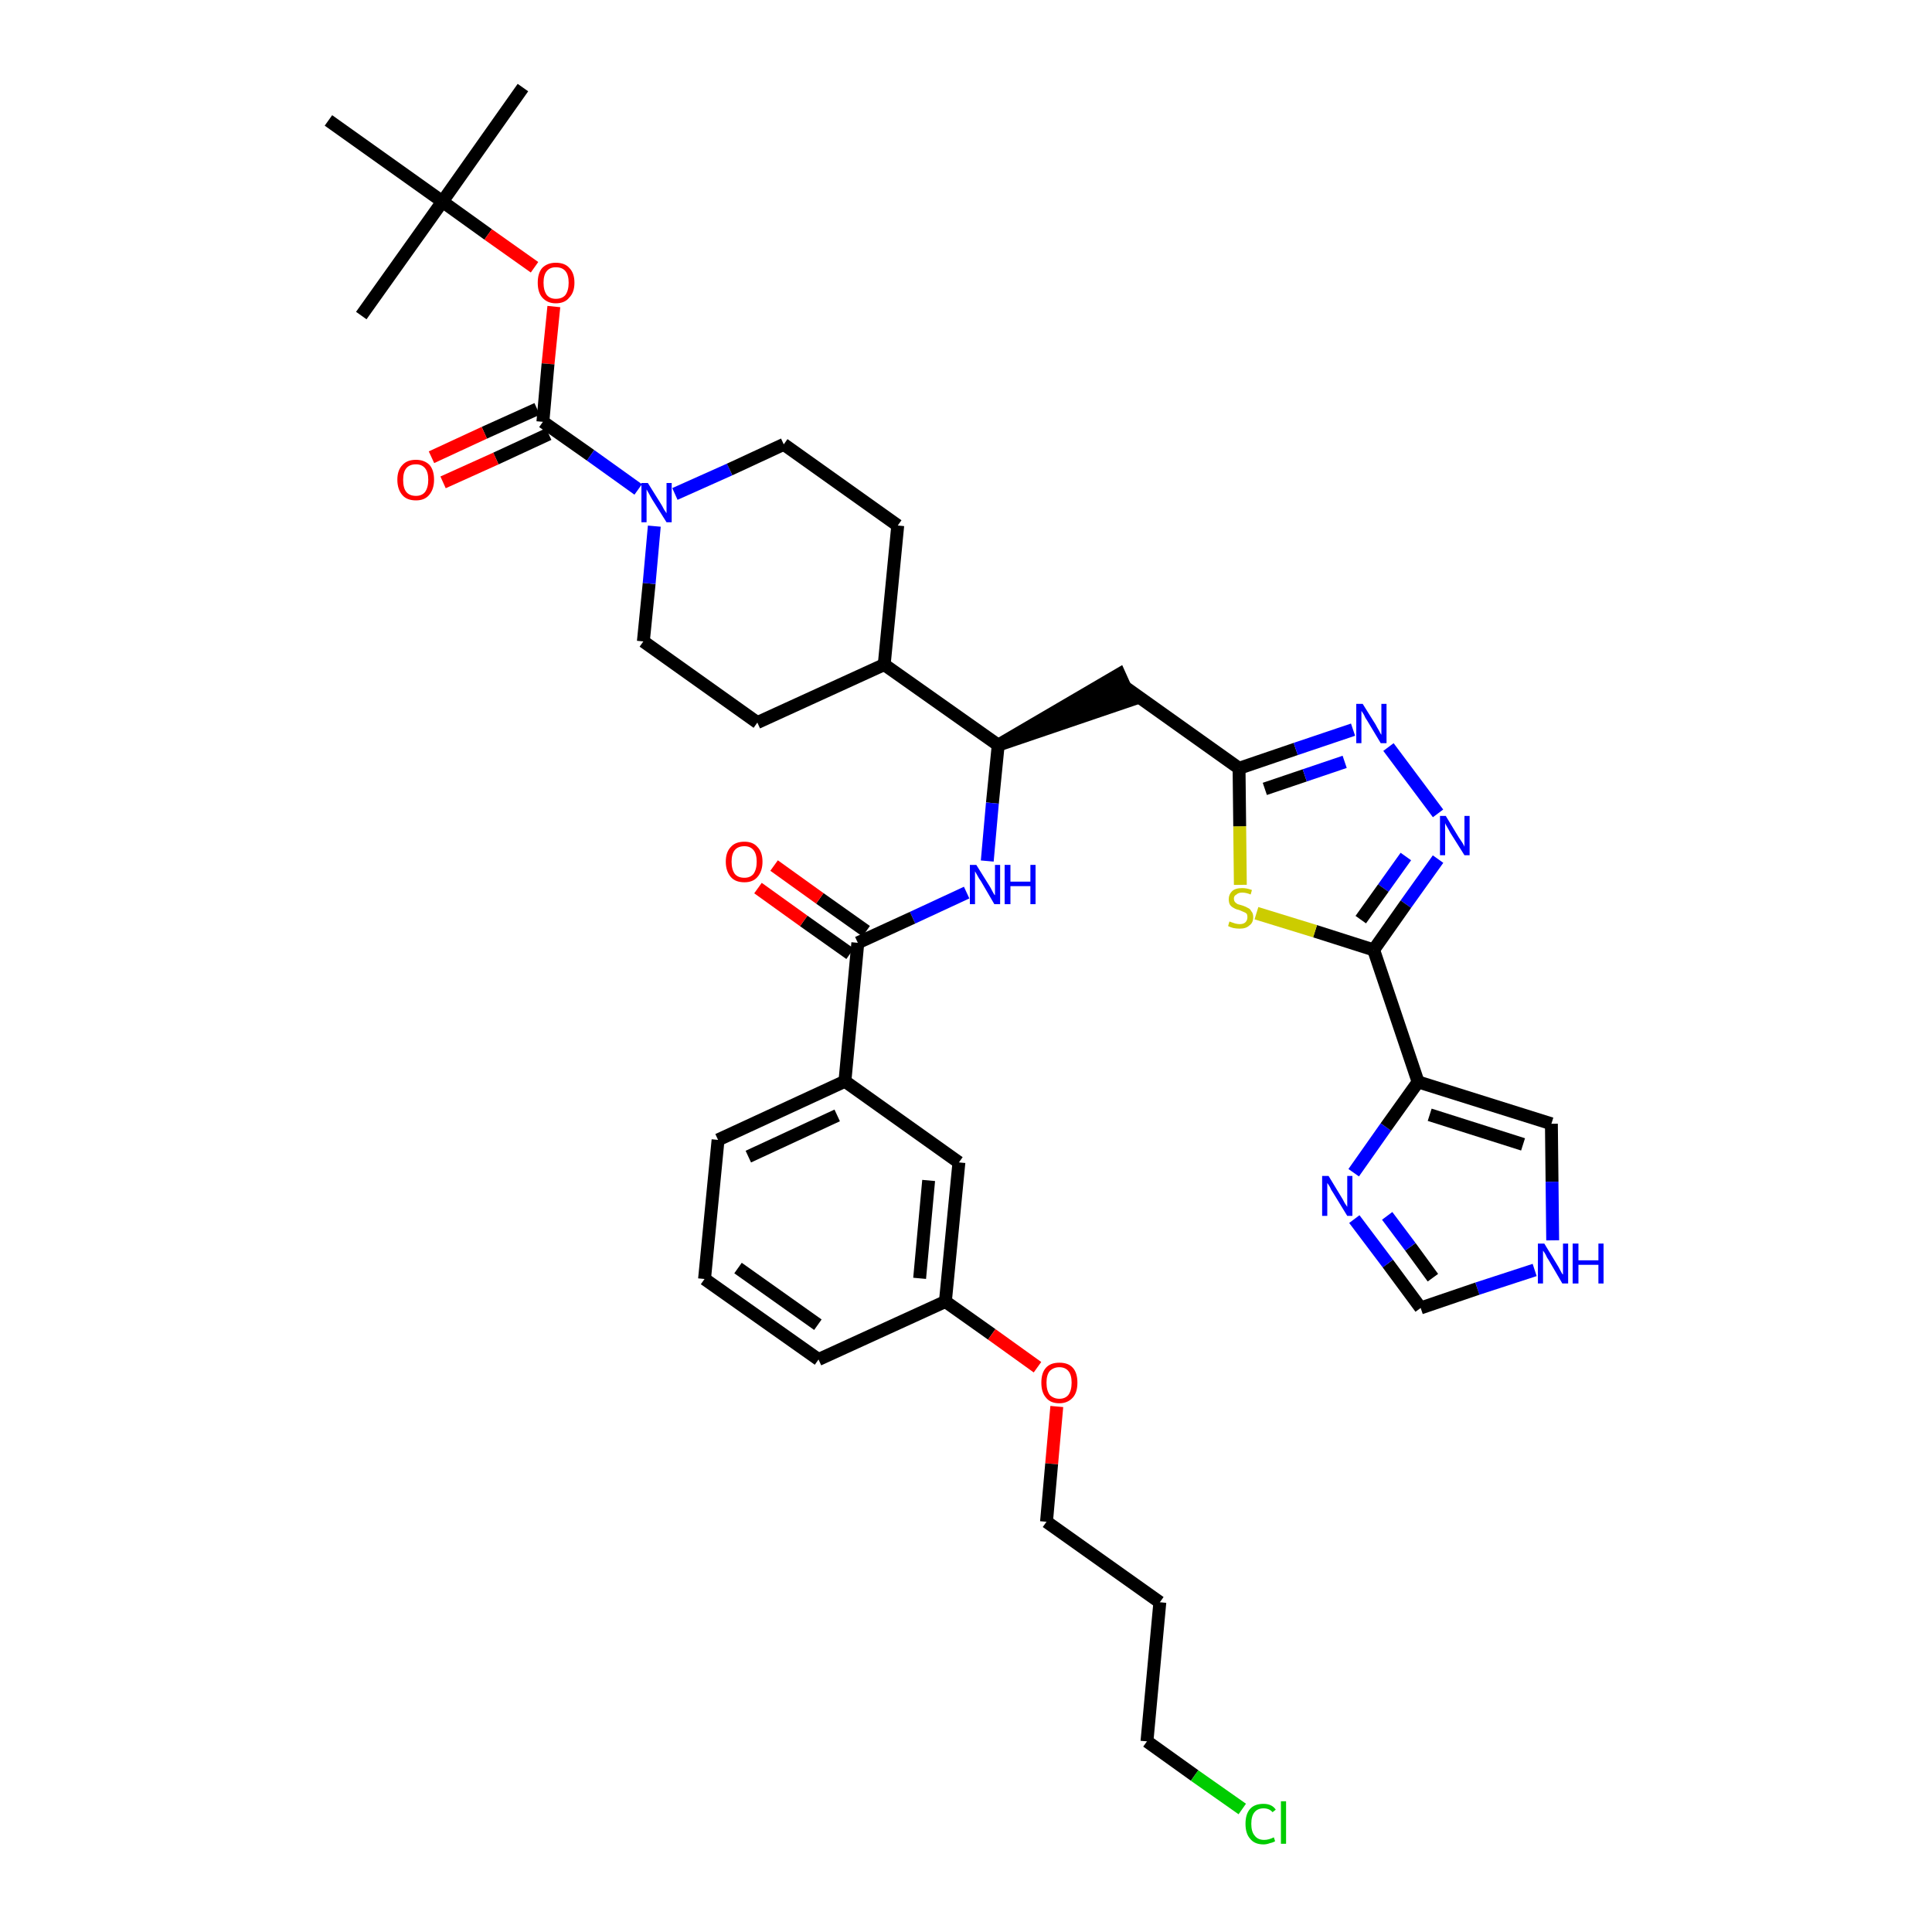 <?xml version='1.0' encoding='iso-8859-1'?>
<svg version='1.1' baseProfile='full'
              xmlns='http://www.w3.org/2000/svg'
                      xmlns:rdkit='http://www.rdkit.org/xml'
                      xmlns:xlink='http://www.w3.org/1999/xlink'
                  xml:space='preserve'
width='300px' height='300px' viewBox='0 0 300 300'>
<!-- END OF HEADER -->
<path class='bond-0 atom-0 atom-1' d='M 81.2,13.6 L 68.7,31.3' style='fill:none;fill-rule:evenodd;stroke:#000000;stroke-width:2.0px;stroke-linecap:butt;stroke-linejoin:miter;stroke-opacity:1' />
<path class='bond-1 atom-1 atom-2' d='M 68.7,31.3 L 56.1,49.0' style='fill:none;fill-rule:evenodd;stroke:#000000;stroke-width:2.0px;stroke-linecap:butt;stroke-linejoin:miter;stroke-opacity:1' />
<path class='bond-2 atom-1 atom-3' d='M 68.7,31.3 L 51.0,18.7' style='fill:none;fill-rule:evenodd;stroke:#000000;stroke-width:2.0px;stroke-linecap:butt;stroke-linejoin:miter;stroke-opacity:1' />
<path class='bond-3 atom-1 atom-4' d='M 68.7,31.3 L 75.8,36.4' style='fill:none;fill-rule:evenodd;stroke:#000000;stroke-width:2.0px;stroke-linecap:butt;stroke-linejoin:miter;stroke-opacity:1' />
<path class='bond-3 atom-1 atom-4' d='M 75.8,36.4 L 83.0,41.5' style='fill:none;fill-rule:evenodd;stroke:#FF0000;stroke-width:2.0px;stroke-linecap:butt;stroke-linejoin:miter;stroke-opacity:1' />
<path class='bond-4 atom-4 atom-5' d='M 86.0,47.6 L 85.1,56.5' style='fill:none;fill-rule:evenodd;stroke:#FF0000;stroke-width:2.0px;stroke-linecap:butt;stroke-linejoin:miter;stroke-opacity:1' />
<path class='bond-4 atom-4 atom-5' d='M 85.1,56.5 L 84.3,65.5' style='fill:none;fill-rule:evenodd;stroke:#000000;stroke-width:2.0px;stroke-linecap:butt;stroke-linejoin:miter;stroke-opacity:1' />
<path class='bond-5 atom-5 atom-6' d='M 83.4,63.5 L 75.2,67.2' style='fill:none;fill-rule:evenodd;stroke:#000000;stroke-width:2.0px;stroke-linecap:butt;stroke-linejoin:miter;stroke-opacity:1' />
<path class='bond-5 atom-5 atom-6' d='M 75.2,67.2 L 67.0,71.0' style='fill:none;fill-rule:evenodd;stroke:#FF0000;stroke-width:2.0px;stroke-linecap:butt;stroke-linejoin:miter;stroke-opacity:1' />
<path class='bond-5 atom-5 atom-6' d='M 85.2,67.4 L 77.0,71.2' style='fill:none;fill-rule:evenodd;stroke:#000000;stroke-width:2.0px;stroke-linecap:butt;stroke-linejoin:miter;stroke-opacity:1' />
<path class='bond-5 atom-5 atom-6' d='M 77.0,71.2 L 68.8,74.9' style='fill:none;fill-rule:evenodd;stroke:#FF0000;stroke-width:2.0px;stroke-linecap:butt;stroke-linejoin:miter;stroke-opacity:1' />
<path class='bond-6 atom-5 atom-7' d='M 84.3,65.5 L 91.7,70.7' style='fill:none;fill-rule:evenodd;stroke:#000000;stroke-width:2.0px;stroke-linecap:butt;stroke-linejoin:miter;stroke-opacity:1' />
<path class='bond-6 atom-5 atom-7' d='M 91.7,70.7 L 99.1,76.0' style='fill:none;fill-rule:evenodd;stroke:#0000FF;stroke-width:2.0px;stroke-linecap:butt;stroke-linejoin:miter;stroke-opacity:1' />
<path class='bond-7 atom-7 atom-8' d='M 104.8,76.7 L 113.3,72.9' style='fill:none;fill-rule:evenodd;stroke:#0000FF;stroke-width:2.0px;stroke-linecap:butt;stroke-linejoin:miter;stroke-opacity:1' />
<path class='bond-7 atom-7 atom-8' d='M 113.3,72.9 L 121.7,69.0' style='fill:none;fill-rule:evenodd;stroke:#000000;stroke-width:2.0px;stroke-linecap:butt;stroke-linejoin:miter;stroke-opacity:1' />
<path class='bond-38 atom-38 atom-7' d='M 99.9,99.6 L 100.8,90.6' style='fill:none;fill-rule:evenodd;stroke:#000000;stroke-width:2.0px;stroke-linecap:butt;stroke-linejoin:miter;stroke-opacity:1' />
<path class='bond-38 atom-38 atom-7' d='M 100.8,90.6 L 101.6,81.7' style='fill:none;fill-rule:evenodd;stroke:#0000FF;stroke-width:2.0px;stroke-linecap:butt;stroke-linejoin:miter;stroke-opacity:1' />
<path class='bond-8 atom-8 atom-9' d='M 121.7,69.0 L 139.4,81.6' style='fill:none;fill-rule:evenodd;stroke:#000000;stroke-width:2.0px;stroke-linecap:butt;stroke-linejoin:miter;stroke-opacity:1' />
<path class='bond-9 atom-9 atom-10' d='M 139.4,81.6 L 137.3,103.2' style='fill:none;fill-rule:evenodd;stroke:#000000;stroke-width:2.0px;stroke-linecap:butt;stroke-linejoin:miter;stroke-opacity:1' />
<path class='bond-10 atom-10 atom-11' d='M 137.3,103.2 L 155.0,115.7' style='fill:none;fill-rule:evenodd;stroke:#000000;stroke-width:2.0px;stroke-linecap:butt;stroke-linejoin:miter;stroke-opacity:1' />
<path class='bond-36 atom-10 atom-37' d='M 137.3,103.2 L 117.6,112.2' style='fill:none;fill-rule:evenodd;stroke:#000000;stroke-width:2.0px;stroke-linecap:butt;stroke-linejoin:miter;stroke-opacity:1' />
<path class='bond-11 atom-11 atom-12' d='M 155.0,115.7 L 175.6,108.7 L 173.8,104.7 Z' style='fill:#000000;fill-rule:evenodd;fill-opacity:1;stroke:#000000;stroke-width:2.0px;stroke-linecap:butt;stroke-linejoin:miter;stroke-opacity:1;' />
<path class='bond-22 atom-11 atom-23' d='M 155.0,115.7 L 154.1,124.7' style='fill:none;fill-rule:evenodd;stroke:#000000;stroke-width:2.0px;stroke-linecap:butt;stroke-linejoin:miter;stroke-opacity:1' />
<path class='bond-22 atom-11 atom-23' d='M 154.1,124.7 L 153.3,133.7' style='fill:none;fill-rule:evenodd;stroke:#0000FF;stroke-width:2.0px;stroke-linecap:butt;stroke-linejoin:miter;stroke-opacity:1' />
<path class='bond-12 atom-12 atom-13' d='M 174.7,106.7 L 192.4,119.3' style='fill:none;fill-rule:evenodd;stroke:#000000;stroke-width:2.0px;stroke-linecap:butt;stroke-linejoin:miter;stroke-opacity:1' />
<path class='bond-13 atom-13 atom-14' d='M 192.4,119.3 L 201.2,116.3' style='fill:none;fill-rule:evenodd;stroke:#000000;stroke-width:2.0px;stroke-linecap:butt;stroke-linejoin:miter;stroke-opacity:1' />
<path class='bond-13 atom-13 atom-14' d='M 201.2,116.3 L 210.1,113.3' style='fill:none;fill-rule:evenodd;stroke:#0000FF;stroke-width:2.0px;stroke-linecap:butt;stroke-linejoin:miter;stroke-opacity:1' />
<path class='bond-13 atom-13 atom-14' d='M 196.4,122.5 L 202.6,120.4' style='fill:none;fill-rule:evenodd;stroke:#000000;stroke-width:2.0px;stroke-linecap:butt;stroke-linejoin:miter;stroke-opacity:1' />
<path class='bond-13 atom-13 atom-14' d='M 202.6,120.4 L 208.8,118.3' style='fill:none;fill-rule:evenodd;stroke:#0000FF;stroke-width:2.0px;stroke-linecap:butt;stroke-linejoin:miter;stroke-opacity:1' />
<path class='bond-39 atom-22 atom-13' d='M 192.6,137.4 L 192.5,128.3' style='fill:none;fill-rule:evenodd;stroke:#CCCC00;stroke-width:2.0px;stroke-linecap:butt;stroke-linejoin:miter;stroke-opacity:1' />
<path class='bond-39 atom-22 atom-13' d='M 192.5,128.3 L 192.4,119.3' style='fill:none;fill-rule:evenodd;stroke:#000000;stroke-width:2.0px;stroke-linecap:butt;stroke-linejoin:miter;stroke-opacity:1' />
<path class='bond-14 atom-14 atom-15' d='M 215.6,116.0 L 223.3,126.3' style='fill:none;fill-rule:evenodd;stroke:#0000FF;stroke-width:2.0px;stroke-linecap:butt;stroke-linejoin:miter;stroke-opacity:1' />
<path class='bond-15 atom-15 atom-16' d='M 223.3,133.4 L 218.3,140.4' style='fill:none;fill-rule:evenodd;stroke:#0000FF;stroke-width:2.0px;stroke-linecap:butt;stroke-linejoin:miter;stroke-opacity:1' />
<path class='bond-15 atom-15 atom-16' d='M 218.3,140.4 L 213.3,147.5' style='fill:none;fill-rule:evenodd;stroke:#000000;stroke-width:2.0px;stroke-linecap:butt;stroke-linejoin:miter;stroke-opacity:1' />
<path class='bond-15 atom-15 atom-16' d='M 218.3,133.0 L 214.8,137.9' style='fill:none;fill-rule:evenodd;stroke:#0000FF;stroke-width:2.0px;stroke-linecap:butt;stroke-linejoin:miter;stroke-opacity:1' />
<path class='bond-15 atom-15 atom-16' d='M 214.8,137.9 L 211.3,142.8' style='fill:none;fill-rule:evenodd;stroke:#000000;stroke-width:2.0px;stroke-linecap:butt;stroke-linejoin:miter;stroke-opacity:1' />
<path class='bond-16 atom-16 atom-17' d='M 213.3,147.5 L 220.2,168.0' style='fill:none;fill-rule:evenodd;stroke:#000000;stroke-width:2.0px;stroke-linecap:butt;stroke-linejoin:miter;stroke-opacity:1' />
<path class='bond-21 atom-16 atom-22' d='M 213.3,147.5 L 204.2,144.6' style='fill:none;fill-rule:evenodd;stroke:#000000;stroke-width:2.0px;stroke-linecap:butt;stroke-linejoin:miter;stroke-opacity:1' />
<path class='bond-21 atom-16 atom-22' d='M 204.2,144.6 L 195.1,141.8' style='fill:none;fill-rule:evenodd;stroke:#CCCC00;stroke-width:2.0px;stroke-linecap:butt;stroke-linejoin:miter;stroke-opacity:1' />
<path class='bond-17 atom-17 atom-18' d='M 220.2,168.0 L 240.9,174.5' style='fill:none;fill-rule:evenodd;stroke:#000000;stroke-width:2.0px;stroke-linecap:butt;stroke-linejoin:miter;stroke-opacity:1' />
<path class='bond-17 atom-17 atom-18' d='M 222.0,173.1 L 236.5,177.7' style='fill:none;fill-rule:evenodd;stroke:#000000;stroke-width:2.0px;stroke-linecap:butt;stroke-linejoin:miter;stroke-opacity:1' />
<path class='bond-41 atom-21 atom-17' d='M 210.2,182.1 L 215.2,175.0' style='fill:none;fill-rule:evenodd;stroke:#0000FF;stroke-width:2.0px;stroke-linecap:butt;stroke-linejoin:miter;stroke-opacity:1' />
<path class='bond-41 atom-21 atom-17' d='M 215.2,175.0 L 220.2,168.0' style='fill:none;fill-rule:evenodd;stroke:#000000;stroke-width:2.0px;stroke-linecap:butt;stroke-linejoin:miter;stroke-opacity:1' />
<path class='bond-18 atom-18 atom-19' d='M 240.9,174.5 L 241.0,183.5' style='fill:none;fill-rule:evenodd;stroke:#000000;stroke-width:2.0px;stroke-linecap:butt;stroke-linejoin:miter;stroke-opacity:1' />
<path class='bond-18 atom-18 atom-19' d='M 241.0,183.5 L 241.1,192.6' style='fill:none;fill-rule:evenodd;stroke:#0000FF;stroke-width:2.0px;stroke-linecap:butt;stroke-linejoin:miter;stroke-opacity:1' />
<path class='bond-19 atom-19 atom-20' d='M 238.3,197.2 L 229.4,200.1' style='fill:none;fill-rule:evenodd;stroke:#0000FF;stroke-width:2.0px;stroke-linecap:butt;stroke-linejoin:miter;stroke-opacity:1' />
<path class='bond-19 atom-19 atom-20' d='M 229.4,200.1 L 220.6,203.1' style='fill:none;fill-rule:evenodd;stroke:#000000;stroke-width:2.0px;stroke-linecap:butt;stroke-linejoin:miter;stroke-opacity:1' />
<path class='bond-20 atom-20 atom-21' d='M 220.6,203.1 L 215.5,196.2' style='fill:none;fill-rule:evenodd;stroke:#000000;stroke-width:2.0px;stroke-linecap:butt;stroke-linejoin:miter;stroke-opacity:1' />
<path class='bond-20 atom-20 atom-21' d='M 215.5,196.2 L 210.3,189.3' style='fill:none;fill-rule:evenodd;stroke:#0000FF;stroke-width:2.0px;stroke-linecap:butt;stroke-linejoin:miter;stroke-opacity:1' />
<path class='bond-20 atom-20 atom-21' d='M 222.5,198.4 L 219.0,193.6' style='fill:none;fill-rule:evenodd;stroke:#000000;stroke-width:2.0px;stroke-linecap:butt;stroke-linejoin:miter;stroke-opacity:1' />
<path class='bond-20 atom-20 atom-21' d='M 219.0,193.6 L 215.4,188.8' style='fill:none;fill-rule:evenodd;stroke:#0000FF;stroke-width:2.0px;stroke-linecap:butt;stroke-linejoin:miter;stroke-opacity:1' />
<path class='bond-23 atom-23 atom-24' d='M 150.1,138.6 L 141.7,142.5' style='fill:none;fill-rule:evenodd;stroke:#0000FF;stroke-width:2.0px;stroke-linecap:butt;stroke-linejoin:miter;stroke-opacity:1' />
<path class='bond-23 atom-23 atom-24' d='M 141.7,142.5 L 133.2,146.4' style='fill:none;fill-rule:evenodd;stroke:#000000;stroke-width:2.0px;stroke-linecap:butt;stroke-linejoin:miter;stroke-opacity:1' />
<path class='bond-24 atom-24 atom-25' d='M 134.5,144.6 L 127.3,139.5' style='fill:none;fill-rule:evenodd;stroke:#000000;stroke-width:2.0px;stroke-linecap:butt;stroke-linejoin:miter;stroke-opacity:1' />
<path class='bond-24 atom-24 atom-25' d='M 127.3,139.5 L 120.2,134.4' style='fill:none;fill-rule:evenodd;stroke:#FF0000;stroke-width:2.0px;stroke-linecap:butt;stroke-linejoin:miter;stroke-opacity:1' />
<path class='bond-24 atom-24 atom-25' d='M 132.0,148.1 L 124.8,143.0' style='fill:none;fill-rule:evenodd;stroke:#000000;stroke-width:2.0px;stroke-linecap:butt;stroke-linejoin:miter;stroke-opacity:1' />
<path class='bond-24 atom-24 atom-25' d='M 124.8,143.0 L 117.7,137.9' style='fill:none;fill-rule:evenodd;stroke:#FF0000;stroke-width:2.0px;stroke-linecap:butt;stroke-linejoin:miter;stroke-opacity:1' />
<path class='bond-25 atom-24 atom-26' d='M 133.2,146.4 L 131.2,167.9' style='fill:none;fill-rule:evenodd;stroke:#000000;stroke-width:2.0px;stroke-linecap:butt;stroke-linejoin:miter;stroke-opacity:1' />
<path class='bond-26 atom-26 atom-27' d='M 131.2,167.9 L 111.5,177.0' style='fill:none;fill-rule:evenodd;stroke:#000000;stroke-width:2.0px;stroke-linecap:butt;stroke-linejoin:miter;stroke-opacity:1' />
<path class='bond-26 atom-26 atom-27' d='M 130.0,173.2 L 116.2,179.6' style='fill:none;fill-rule:evenodd;stroke:#000000;stroke-width:2.0px;stroke-linecap:butt;stroke-linejoin:miter;stroke-opacity:1' />
<path class='bond-40 atom-36 atom-26' d='M 148.9,180.5 L 131.2,167.9' style='fill:none;fill-rule:evenodd;stroke:#000000;stroke-width:2.0px;stroke-linecap:butt;stroke-linejoin:miter;stroke-opacity:1' />
<path class='bond-27 atom-27 atom-28' d='M 111.5,177.0 L 109.4,198.6' style='fill:none;fill-rule:evenodd;stroke:#000000;stroke-width:2.0px;stroke-linecap:butt;stroke-linejoin:miter;stroke-opacity:1' />
<path class='bond-28 atom-28 atom-29' d='M 109.4,198.6 L 127.1,211.1' style='fill:none;fill-rule:evenodd;stroke:#000000;stroke-width:2.0px;stroke-linecap:butt;stroke-linejoin:miter;stroke-opacity:1' />
<path class='bond-28 atom-28 atom-29' d='M 114.6,196.9 L 127.0,205.7' style='fill:none;fill-rule:evenodd;stroke:#000000;stroke-width:2.0px;stroke-linecap:butt;stroke-linejoin:miter;stroke-opacity:1' />
<path class='bond-29 atom-29 atom-30' d='M 127.1,211.1 L 146.8,202.1' style='fill:none;fill-rule:evenodd;stroke:#000000;stroke-width:2.0px;stroke-linecap:butt;stroke-linejoin:miter;stroke-opacity:1' />
<path class='bond-30 atom-30 atom-31' d='M 146.8,202.1 L 154.0,207.2' style='fill:none;fill-rule:evenodd;stroke:#000000;stroke-width:2.0px;stroke-linecap:butt;stroke-linejoin:miter;stroke-opacity:1' />
<path class='bond-30 atom-30 atom-31' d='M 154.0,207.2 L 161.1,212.3' style='fill:none;fill-rule:evenodd;stroke:#FF0000;stroke-width:2.0px;stroke-linecap:butt;stroke-linejoin:miter;stroke-opacity:1' />
<path class='bond-35 atom-30 atom-36' d='M 146.8,202.1 L 148.9,180.5' style='fill:none;fill-rule:evenodd;stroke:#000000;stroke-width:2.0px;stroke-linecap:butt;stroke-linejoin:miter;stroke-opacity:1' />
<path class='bond-35 atom-30 atom-36' d='M 142.8,198.5 L 144.2,183.3' style='fill:none;fill-rule:evenodd;stroke:#000000;stroke-width:2.0px;stroke-linecap:butt;stroke-linejoin:miter;stroke-opacity:1' />
<path class='bond-31 atom-31 atom-32' d='M 164.1,218.4 L 163.3,227.3' style='fill:none;fill-rule:evenodd;stroke:#FF0000;stroke-width:2.0px;stroke-linecap:butt;stroke-linejoin:miter;stroke-opacity:1' />
<path class='bond-31 atom-31 atom-32' d='M 163.3,227.3 L 162.5,236.3' style='fill:none;fill-rule:evenodd;stroke:#000000;stroke-width:2.0px;stroke-linecap:butt;stroke-linejoin:miter;stroke-opacity:1' />
<path class='bond-32 atom-32 atom-33' d='M 162.5,236.3 L 180.1,248.8' style='fill:none;fill-rule:evenodd;stroke:#000000;stroke-width:2.0px;stroke-linecap:butt;stroke-linejoin:miter;stroke-opacity:1' />
<path class='bond-33 atom-33 atom-34' d='M 180.1,248.8 L 178.1,270.4' style='fill:none;fill-rule:evenodd;stroke:#000000;stroke-width:2.0px;stroke-linecap:butt;stroke-linejoin:miter;stroke-opacity:1' />
<path class='bond-34 atom-34 atom-35' d='M 178.1,270.4 L 185.5,275.7' style='fill:none;fill-rule:evenodd;stroke:#000000;stroke-width:2.0px;stroke-linecap:butt;stroke-linejoin:miter;stroke-opacity:1' />
<path class='bond-34 atom-34 atom-35' d='M 185.5,275.7 L 192.9,280.9' style='fill:none;fill-rule:evenodd;stroke:#00CC00;stroke-width:2.0px;stroke-linecap:butt;stroke-linejoin:miter;stroke-opacity:1' />
<path class='bond-37 atom-37 atom-38' d='M 117.6,112.2 L 99.9,99.6' style='fill:none;fill-rule:evenodd;stroke:#000000;stroke-width:2.0px;stroke-linecap:butt;stroke-linejoin:miter;stroke-opacity:1' />
<path  class='atom-4' d='M 83.5 43.9
Q 83.5 42.4, 84.2 41.6
Q 85.0 40.8, 86.3 40.8
Q 87.7 40.8, 88.4 41.6
Q 89.2 42.4, 89.2 43.9
Q 89.2 45.4, 88.4 46.2
Q 87.7 47.1, 86.3 47.1
Q 85.0 47.1, 84.2 46.2
Q 83.5 45.4, 83.5 43.9
M 86.3 46.4
Q 87.3 46.4, 87.8 45.8
Q 88.3 45.1, 88.3 43.9
Q 88.3 42.7, 87.8 42.1
Q 87.3 41.5, 86.3 41.5
Q 85.4 41.5, 84.9 42.1
Q 84.4 42.7, 84.4 43.9
Q 84.4 45.1, 84.9 45.8
Q 85.4 46.4, 86.3 46.4
' fill='#FF0000'/>
<path  class='atom-6' d='M 61.7 74.5
Q 61.7 73.0, 62.5 72.2
Q 63.2 71.4, 64.6 71.4
Q 65.9 71.4, 66.7 72.2
Q 67.4 73.0, 67.4 74.5
Q 67.4 76.0, 66.6 76.9
Q 65.9 77.7, 64.6 77.7
Q 63.2 77.7, 62.5 76.9
Q 61.7 76.0, 61.7 74.5
M 64.6 77.0
Q 65.5 77.0, 66.0 76.4
Q 66.5 75.7, 66.5 74.5
Q 66.5 73.3, 66.0 72.7
Q 65.5 72.1, 64.6 72.1
Q 63.6 72.1, 63.1 72.7
Q 62.6 73.3, 62.6 74.5
Q 62.6 75.8, 63.1 76.4
Q 63.6 77.0, 64.6 77.0
' fill='#FF0000'/>
<path  class='atom-7' d='M 100.6 75.0
L 102.6 78.2
Q 102.8 78.5, 103.1 79.1
Q 103.5 79.7, 103.5 79.7
L 103.5 75.0
L 104.3 75.0
L 104.3 81.1
L 103.5 81.1
L 101.3 77.6
Q 101.0 77.1, 100.8 76.7
Q 100.5 76.2, 100.4 76.0
L 100.4 81.1
L 99.6 81.1
L 99.6 75.0
L 100.6 75.0
' fill='#0000FF'/>
<path  class='atom-14' d='M 211.6 109.3
L 213.6 112.5
Q 213.8 112.9, 214.1 113.4
Q 214.4 114.0, 214.5 114.1
L 214.5 109.3
L 215.3 109.3
L 215.3 115.4
L 214.4 115.4
L 212.3 111.9
Q 212.0 111.5, 211.8 111.0
Q 211.5 110.5, 211.4 110.4
L 211.4 115.4
L 210.6 115.4
L 210.6 109.3
L 211.6 109.3
' fill='#0000FF'/>
<path  class='atom-15' d='M 224.5 126.7
L 226.5 130.0
Q 226.7 130.3, 227.1 130.9
Q 227.4 131.4, 227.4 131.5
L 227.4 126.7
L 228.2 126.7
L 228.2 132.8
L 227.4 132.8
L 225.2 129.3
Q 225.0 128.9, 224.7 128.4
Q 224.4 127.9, 224.4 127.8
L 224.4 132.8
L 223.6 132.8
L 223.6 126.7
L 224.5 126.7
' fill='#0000FF'/>
<path  class='atom-19' d='M 239.8 193.1
L 241.8 196.4
Q 242.0 196.7, 242.3 197.3
Q 242.6 197.9, 242.7 197.9
L 242.7 193.1
L 243.5 193.1
L 243.5 199.3
L 242.6 199.3
L 240.5 195.7
Q 240.2 195.3, 240.0 194.8
Q 239.7 194.3, 239.6 194.2
L 239.6 199.3
L 238.8 199.3
L 238.8 193.1
L 239.8 193.1
' fill='#0000FF'/>
<path  class='atom-19' d='M 244.2 193.1
L 245.1 193.1
L 245.1 195.7
L 248.2 195.7
L 248.2 193.1
L 249.0 193.1
L 249.0 199.3
L 248.2 199.3
L 248.2 196.4
L 245.1 196.4
L 245.1 199.3
L 244.2 199.3
L 244.2 193.1
' fill='#0000FF'/>
<path  class='atom-21' d='M 206.3 182.6
L 208.3 185.9
Q 208.5 186.2, 208.8 186.8
Q 209.2 187.4, 209.2 187.4
L 209.2 182.6
L 210.0 182.6
L 210.0 188.8
L 209.2 188.8
L 207.0 185.2
Q 206.7 184.8, 206.5 184.3
Q 206.2 183.8, 206.1 183.7
L 206.1 188.8
L 205.3 188.8
L 205.3 182.6
L 206.3 182.6
' fill='#0000FF'/>
<path  class='atom-22' d='M 190.9 143.1
Q 191.0 143.1, 191.2 143.2
Q 191.5 143.3, 191.8 143.4
Q 192.2 143.5, 192.5 143.5
Q 193.1 143.5, 193.4 143.2
Q 193.7 142.9, 193.7 142.4
Q 193.7 142.1, 193.6 141.9
Q 193.4 141.7, 193.1 141.6
Q 192.9 141.5, 192.4 141.3
Q 191.9 141.2, 191.6 141.0
Q 191.2 140.8, 191.0 140.5
Q 190.8 140.2, 190.8 139.6
Q 190.8 138.9, 191.3 138.4
Q 191.8 137.9, 192.9 137.9
Q 193.6 137.9, 194.4 138.2
L 194.2 138.9
Q 193.5 138.6, 192.9 138.6
Q 192.3 138.6, 192.0 138.9
Q 191.6 139.1, 191.6 139.5
Q 191.6 139.9, 191.8 140.1
Q 192.0 140.3, 192.2 140.4
Q 192.5 140.5, 192.9 140.6
Q 193.5 140.8, 193.8 141.0
Q 194.1 141.1, 194.3 141.5
Q 194.6 141.8, 194.6 142.4
Q 194.6 143.3, 194.0 143.7
Q 193.5 144.2, 192.5 144.2
Q 192.0 144.2, 191.5 144.1
Q 191.1 144.0, 190.7 143.8
L 190.9 143.1
' fill='#CCCC00'/>
<path  class='atom-23' d='M 151.6 134.3
L 153.6 137.5
Q 153.8 137.8, 154.1 138.4
Q 154.4 139.0, 154.5 139.0
L 154.5 134.3
L 155.3 134.3
L 155.3 140.4
L 154.4 140.4
L 152.3 136.8
Q 152.0 136.4, 151.8 136.0
Q 151.5 135.5, 151.4 135.3
L 151.4 140.4
L 150.6 140.4
L 150.6 134.3
L 151.6 134.3
' fill='#0000FF'/>
<path  class='atom-23' d='M 156.0 134.3
L 156.9 134.3
L 156.9 136.9
L 160.0 136.9
L 160.0 134.3
L 160.8 134.3
L 160.8 140.4
L 160.0 140.4
L 160.0 137.6
L 156.9 137.6
L 156.9 140.4
L 156.0 140.4
L 156.0 134.3
' fill='#0000FF'/>
<path  class='atom-25' d='M 112.7 133.8
Q 112.7 132.3, 113.5 131.5
Q 114.2 130.7, 115.6 130.7
Q 116.9 130.7, 117.6 131.5
Q 118.4 132.3, 118.4 133.8
Q 118.4 135.3, 117.6 136.2
Q 116.9 137.0, 115.6 137.0
Q 114.2 137.0, 113.5 136.2
Q 112.7 135.3, 112.7 133.8
M 115.6 136.3
Q 116.5 136.3, 117.0 135.7
Q 117.5 135.0, 117.5 133.8
Q 117.5 132.6, 117.0 132.0
Q 116.5 131.4, 115.6 131.4
Q 114.6 131.4, 114.1 132.0
Q 113.6 132.6, 113.6 133.8
Q 113.6 135.0, 114.1 135.7
Q 114.6 136.3, 115.6 136.3
' fill='#FF0000'/>
<path  class='atom-31' d='M 161.7 214.7
Q 161.7 213.2, 162.4 212.4
Q 163.1 211.6, 164.5 211.6
Q 165.9 211.6, 166.6 212.4
Q 167.3 213.2, 167.3 214.7
Q 167.3 216.2, 166.6 217.0
Q 165.8 217.9, 164.5 217.9
Q 163.1 217.9, 162.4 217.0
Q 161.7 216.2, 161.7 214.7
M 164.5 217.2
Q 165.4 217.2, 165.9 216.6
Q 166.4 215.9, 166.4 214.7
Q 166.4 213.5, 165.9 212.9
Q 165.4 212.3, 164.5 212.3
Q 163.6 212.3, 163.0 212.9
Q 162.5 213.5, 162.5 214.7
Q 162.5 215.9, 163.0 216.6
Q 163.6 217.2, 164.5 217.2
' fill='#FF0000'/>
<path  class='atom-35' d='M 193.4 283.2
Q 193.4 281.7, 194.1 280.9
Q 194.8 280.1, 196.2 280.1
Q 197.5 280.1, 198.1 281.0
L 197.6 281.4
Q 197.1 280.8, 196.2 280.8
Q 195.3 280.8, 194.8 281.4
Q 194.3 282.0, 194.3 283.2
Q 194.3 284.4, 194.8 285.0
Q 195.3 285.7, 196.3 285.7
Q 197.0 285.7, 197.8 285.3
L 198.0 285.9
Q 197.7 286.1, 197.2 286.2
Q 196.7 286.4, 196.2 286.4
Q 194.8 286.4, 194.1 285.5
Q 193.4 284.7, 193.4 283.2
' fill='#00CC00'/>
<path  class='atom-35' d='M 198.9 279.7
L 199.7 279.7
L 199.7 286.3
L 198.9 286.3
L 198.9 279.7
' fill='#00CC00'/>
</svg>
